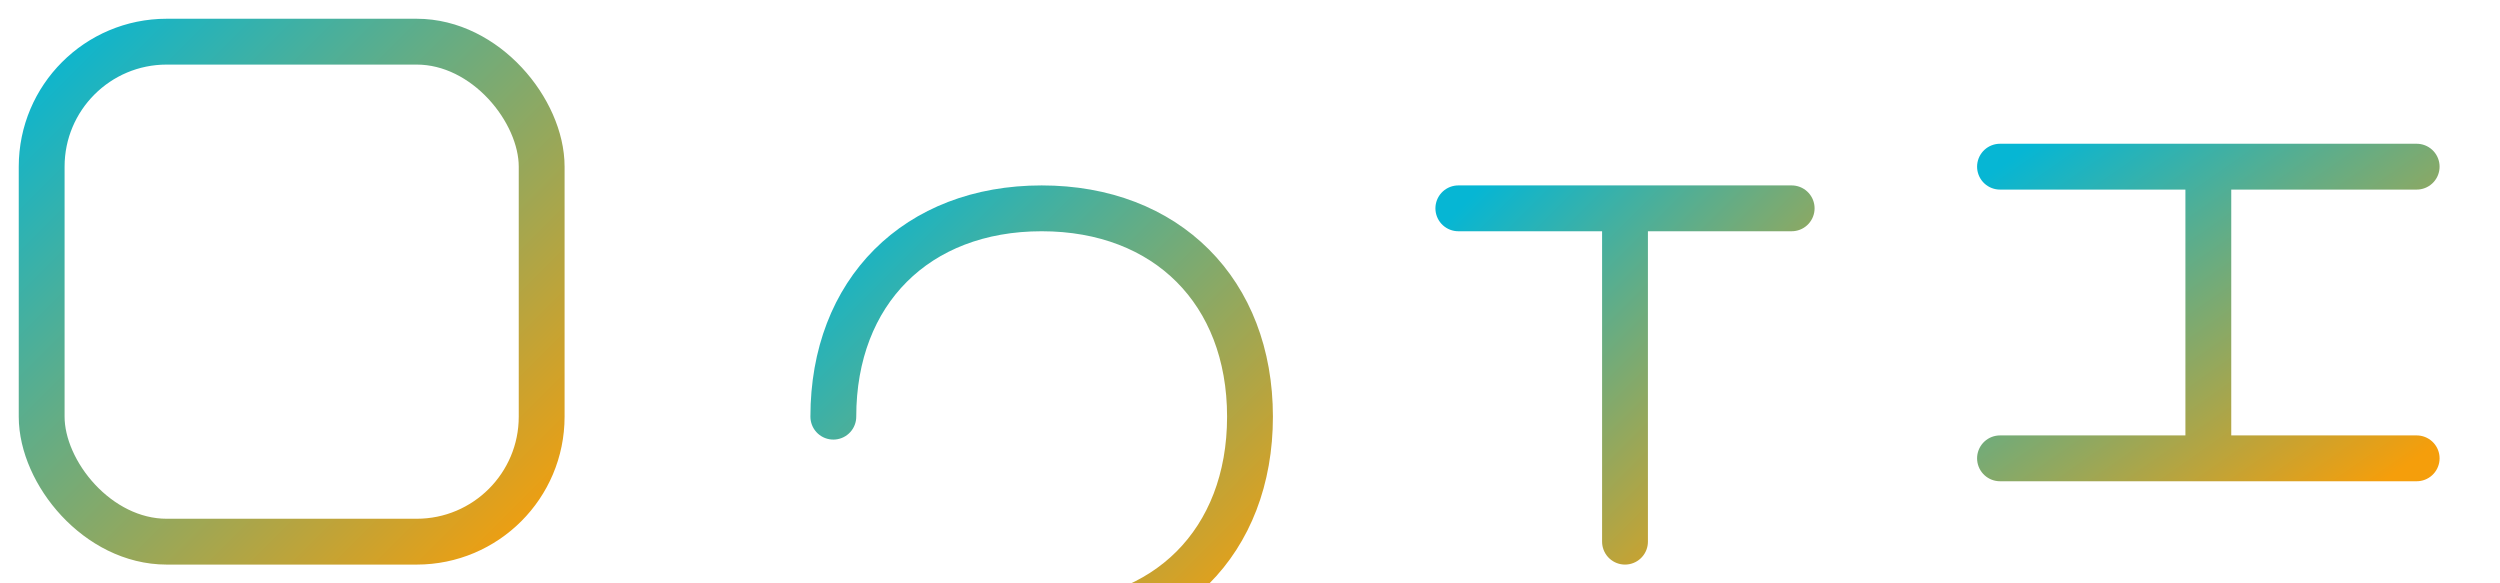<svg width="120" height="28" viewBox="0 0 120 28" xmlns="http://www.w3.org/2000/svg">
  <defs>
    <linearGradient id="g" x1="0" y1="0" x2="1" y2="1">
      <stop offset="0" stop-color="#06B6D4"/>
      <stop offset="1" stop-color="#F59E0B"/>
    </linearGradient>
  </defs>
  <g fill="none" stroke="url(#g)" stroke-width="2.2" stroke-linecap="round" stroke-linejoin="round">
    <rect x="2" y="2" width="24" height="24" rx="6"/>
    <path d="M40 20c0-6 4-10 10-10s10 4 10 10-4 10-10 10" />
    <path d="M70 10h16M78 10v16" />
    <path d="M96 8h20M106 8v14M116 22h-20" />
  </g>
</svg>
